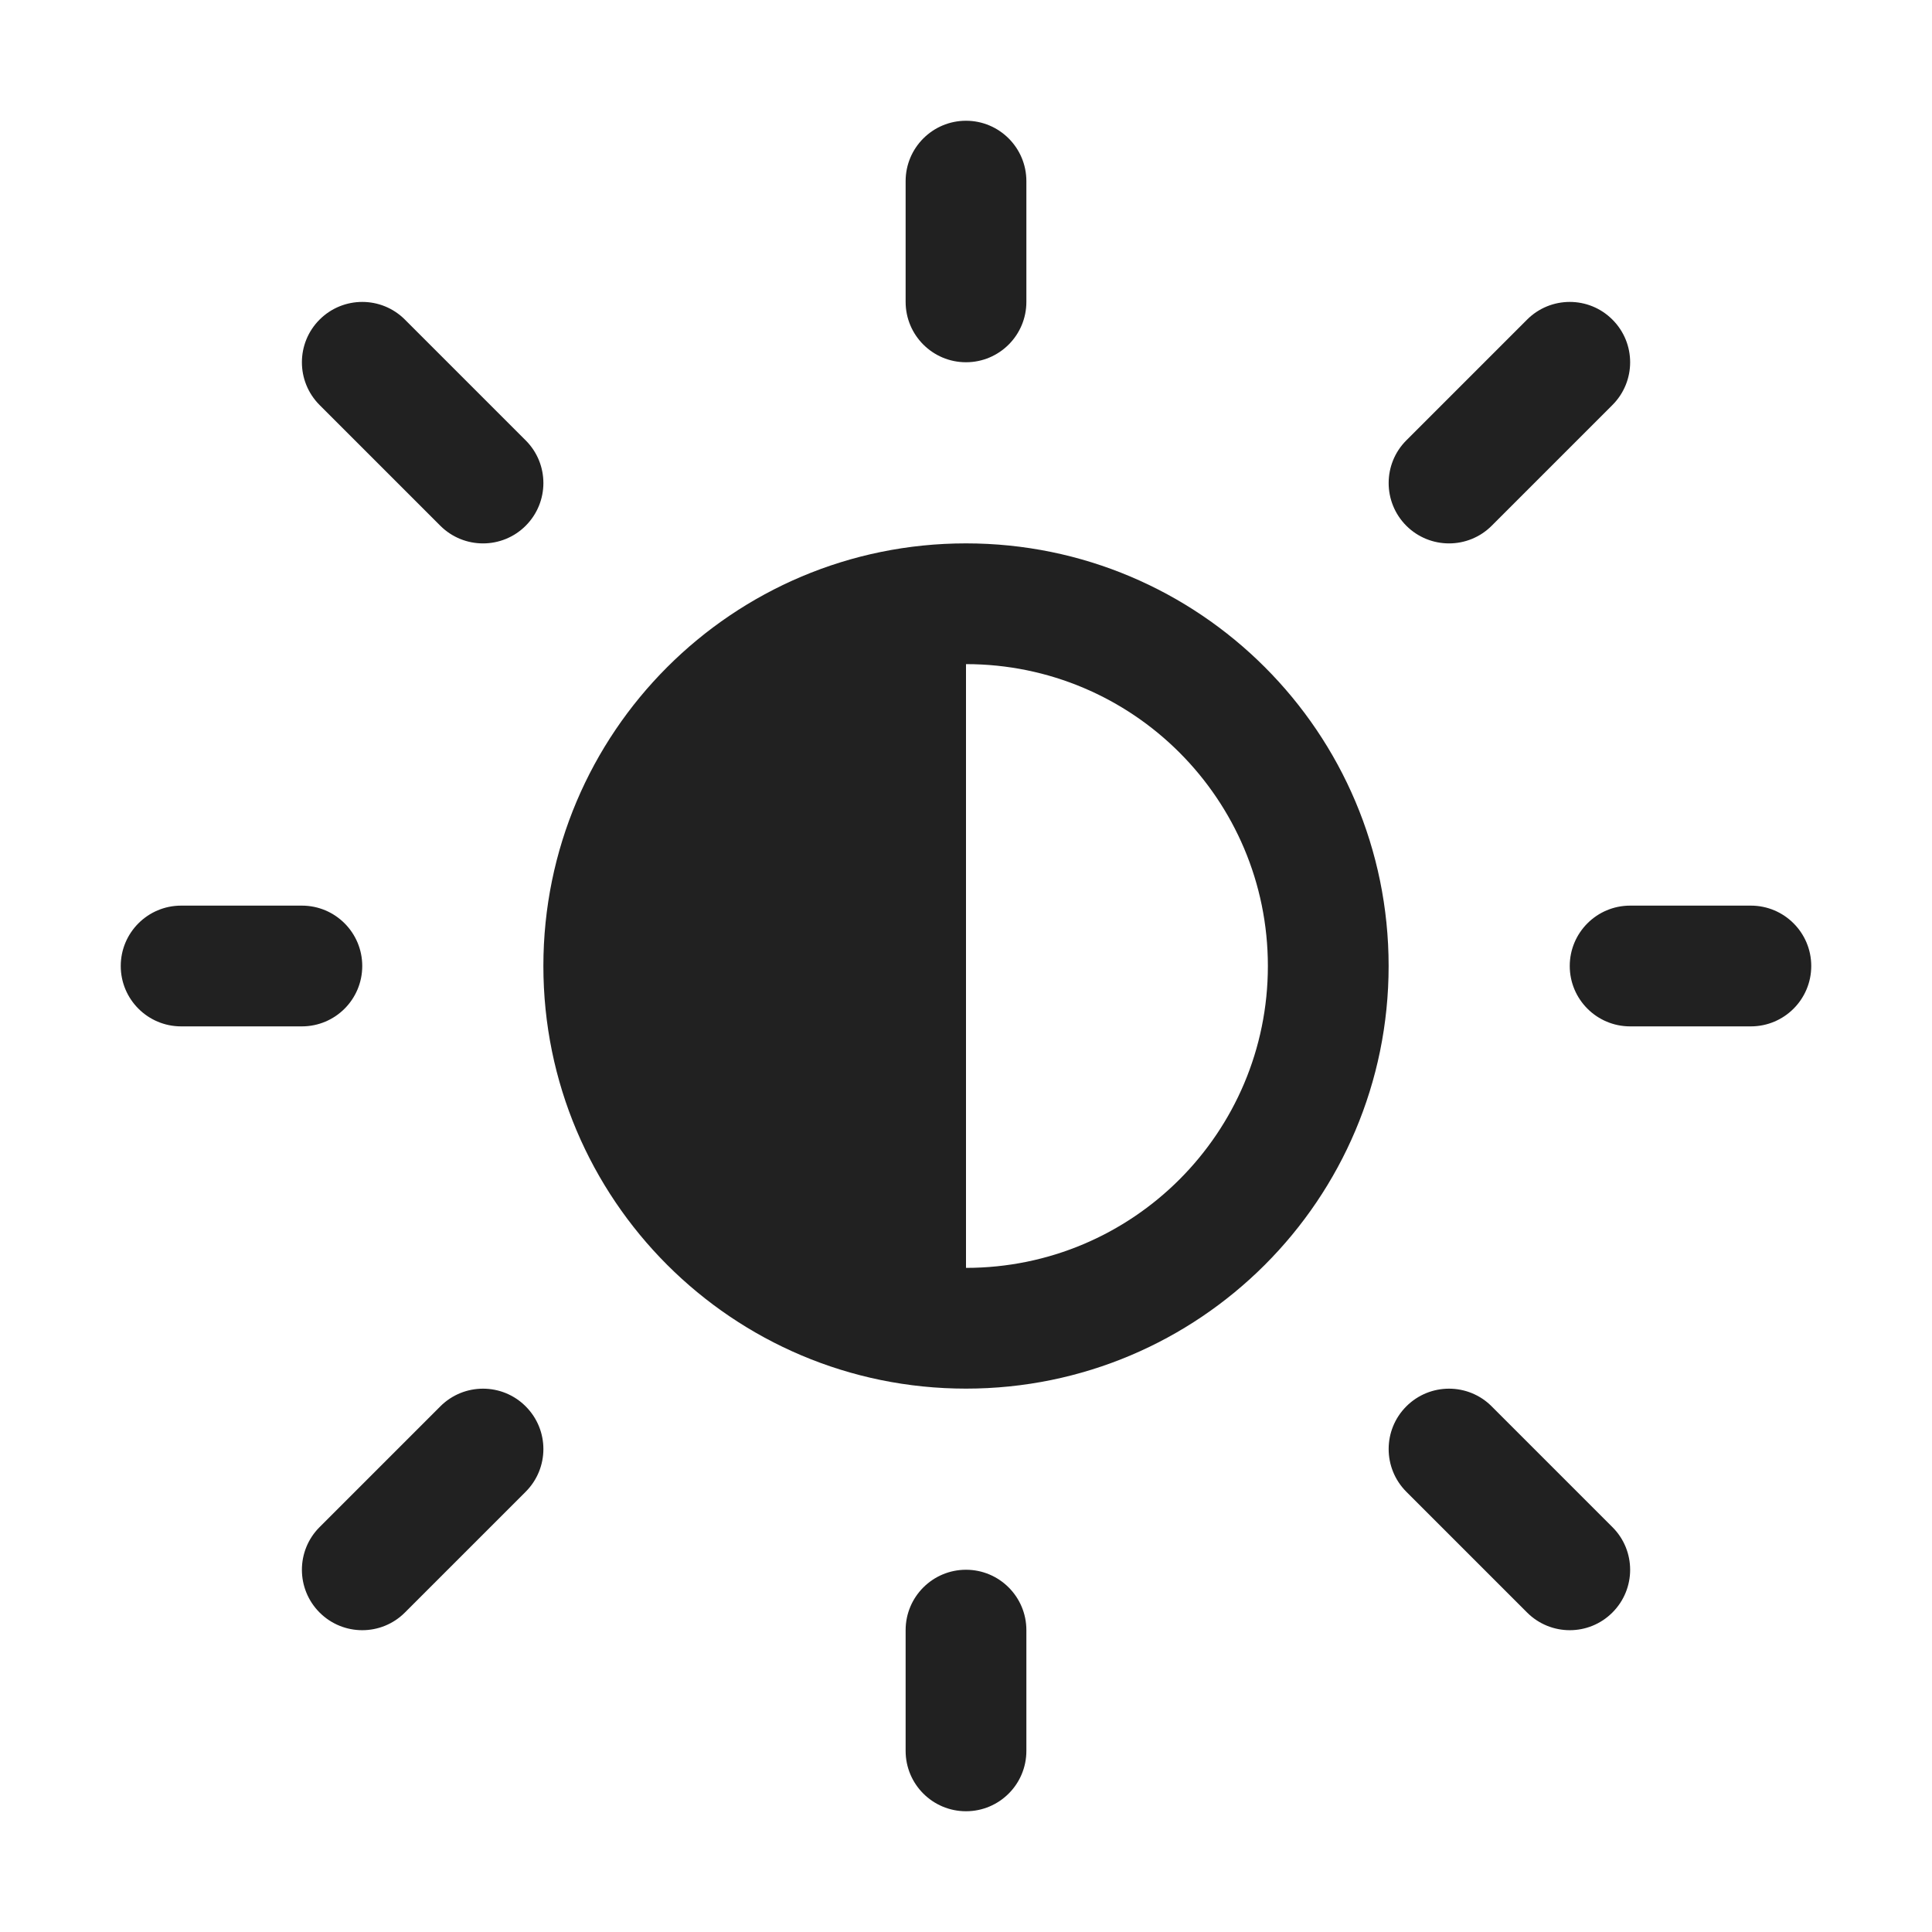 <svg width="32" height="32" viewBox="0 0 32 32" fill="none" xmlns="http://www.w3.org/2000/svg">
<path d="M17 3C17 2.448 16.552 2 16 2C15.448 2 15 2.448 15 3V5C15 5.552 15.448 6 16 6C16.552 6 17 5.552 17 5V3ZM23 16C23 19.866 19.866 23 16 23C12.134 23 9 19.866 9 16C9 12.134 12.134 9 16 9C19.866 9 23 12.134 23 16ZM21 16C21 13.239 18.762 11 16 11V21C18.762 21 21 18.761 21 16ZM30 16C30 16.552 29.552 17 29 17H27C26.448 17 26 16.552 26 16C26 15.448 26.448 15 27 15H29C29.552 15 30 15.448 30 16ZM17 27C17 26.448 16.552 26 16 26C15.448 26 15 26.448 15 27V29C15 29.553 15.448 30 16 30C16.552 30 17 29.553 17 29V27ZM6 16C6 16.552 5.553 17 5 17H3C2.448 17 2 16.552 2 16C2 15.448 2.448 15 3 15H5C5.553 15 6 15.448 6 16ZM6.707 5.294C6.317 4.903 5.684 4.903 5.293 5.294C4.903 5.684 4.903 6.317 5.293 6.708L7.293 8.708C7.684 9.098 8.317 9.098 8.707 8.708C9.098 8.317 9.098 7.684 8.707 7.294L6.707 5.294ZM5.293 26.708C5.684 27.099 6.317 27.099 6.707 26.708L8.707 24.708C9.098 24.317 9.098 23.684 8.707 23.294C8.317 22.903 7.684 22.903 7.293 23.294L5.293 25.294C4.903 25.684 4.903 26.317 5.293 26.708ZM25.293 5.294C25.684 4.903 26.317 4.903 26.707 5.294C27.098 5.684 27.098 6.317 26.707 6.708L24.707 8.708C24.317 9.098 23.684 9.098 23.293 8.708C22.903 8.317 22.903 7.684 23.293 7.294L25.293 5.294ZM25.293 26.708L23.293 24.708C22.903 24.317 22.903 23.684 23.293 23.294C23.684 22.903 24.317 22.903 24.707 23.294L26.707 25.294C27.098 25.684 27.098 26.317 26.707 26.708C26.317 27.099 25.684 27.099 25.293 26.708Z" fill="#212121"/>
</svg>
